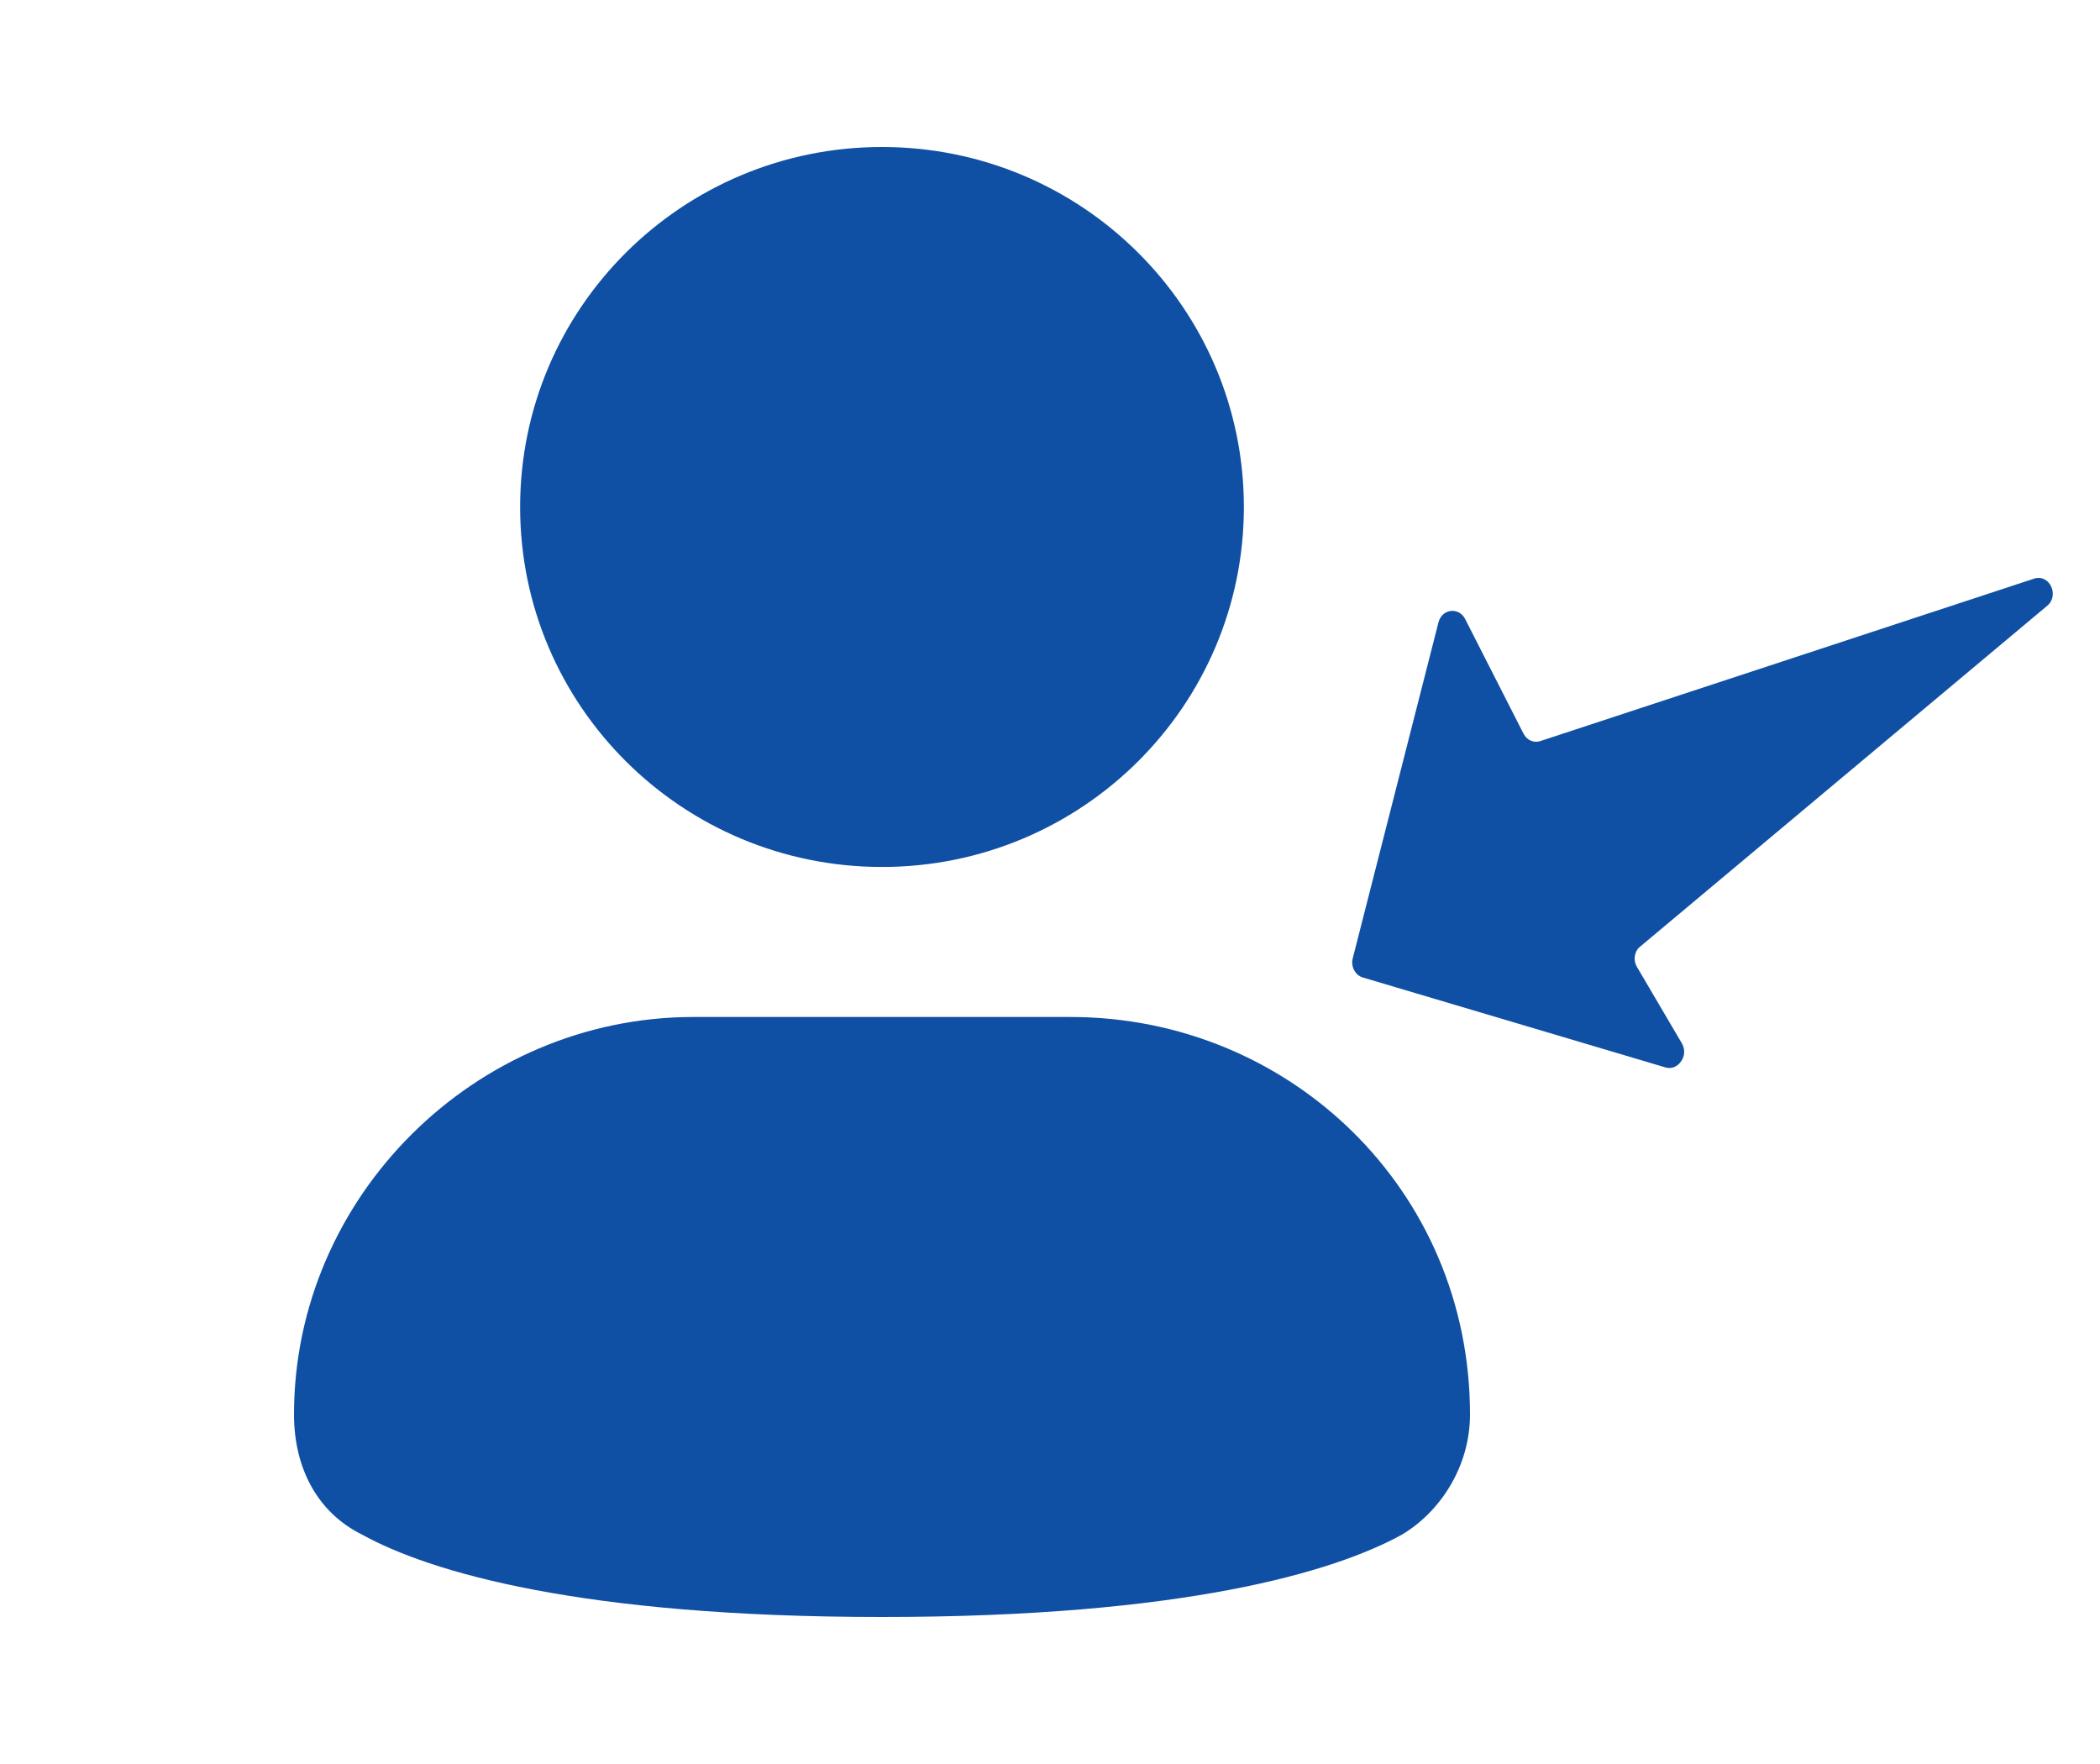 <svg width="25" height="21" viewBox="0 0 25 21" fill="none" xmlns="http://www.w3.org/2000/svg">
<path d="M10.5 10.321C12.879 10.321 14.808 8.403 14.808 6.036C14.808 3.669 12.879 1.75 10.5 1.75C8.121 1.75 6.192 3.669 6.192 6.036C6.192 8.403 8.121 10.321 10.5 10.321Z" fill="#0F50A4"/>
<path d="M12.744 12.107H8.256C5.654 12.107 3.5 14.25 3.5 16.839C3.5 17.464 3.769 18 4.308 18.268C5.115 18.714 6.91 19.25 10.5 19.25C14.09 19.25 15.885 18.714 16.692 18.268C17.141 18 17.5 17.464 17.5 16.839C17.5 14.161 15.346 12.107 12.744 12.107Z" fill="#0F50A4"/>
<path fill-rule="evenodd" clip-rule="evenodd" d="M16.225 11.637L19.825 12.707C19.899 12.729 19.967 12.698 20.007 12.643C20.053 12.585 20.067 12.499 20.023 12.422L19.487 11.51C19.448 11.444 19.453 11.359 19.495 11.3C19.503 11.29 19.511 11.281 19.521 11.273L24.371 7.212C24.522 7.086 24.397 6.828 24.214 6.889L18.338 8.822C18.301 8.835 18.26 8.833 18.223 8.817C18.186 8.801 18.156 8.771 18.137 8.734L17.442 7.369C17.368 7.223 17.166 7.247 17.125 7.408L16.104 11.409C16.079 11.507 16.133 11.61 16.225 11.637Z" fill="#0F50A4"/>
</svg>
